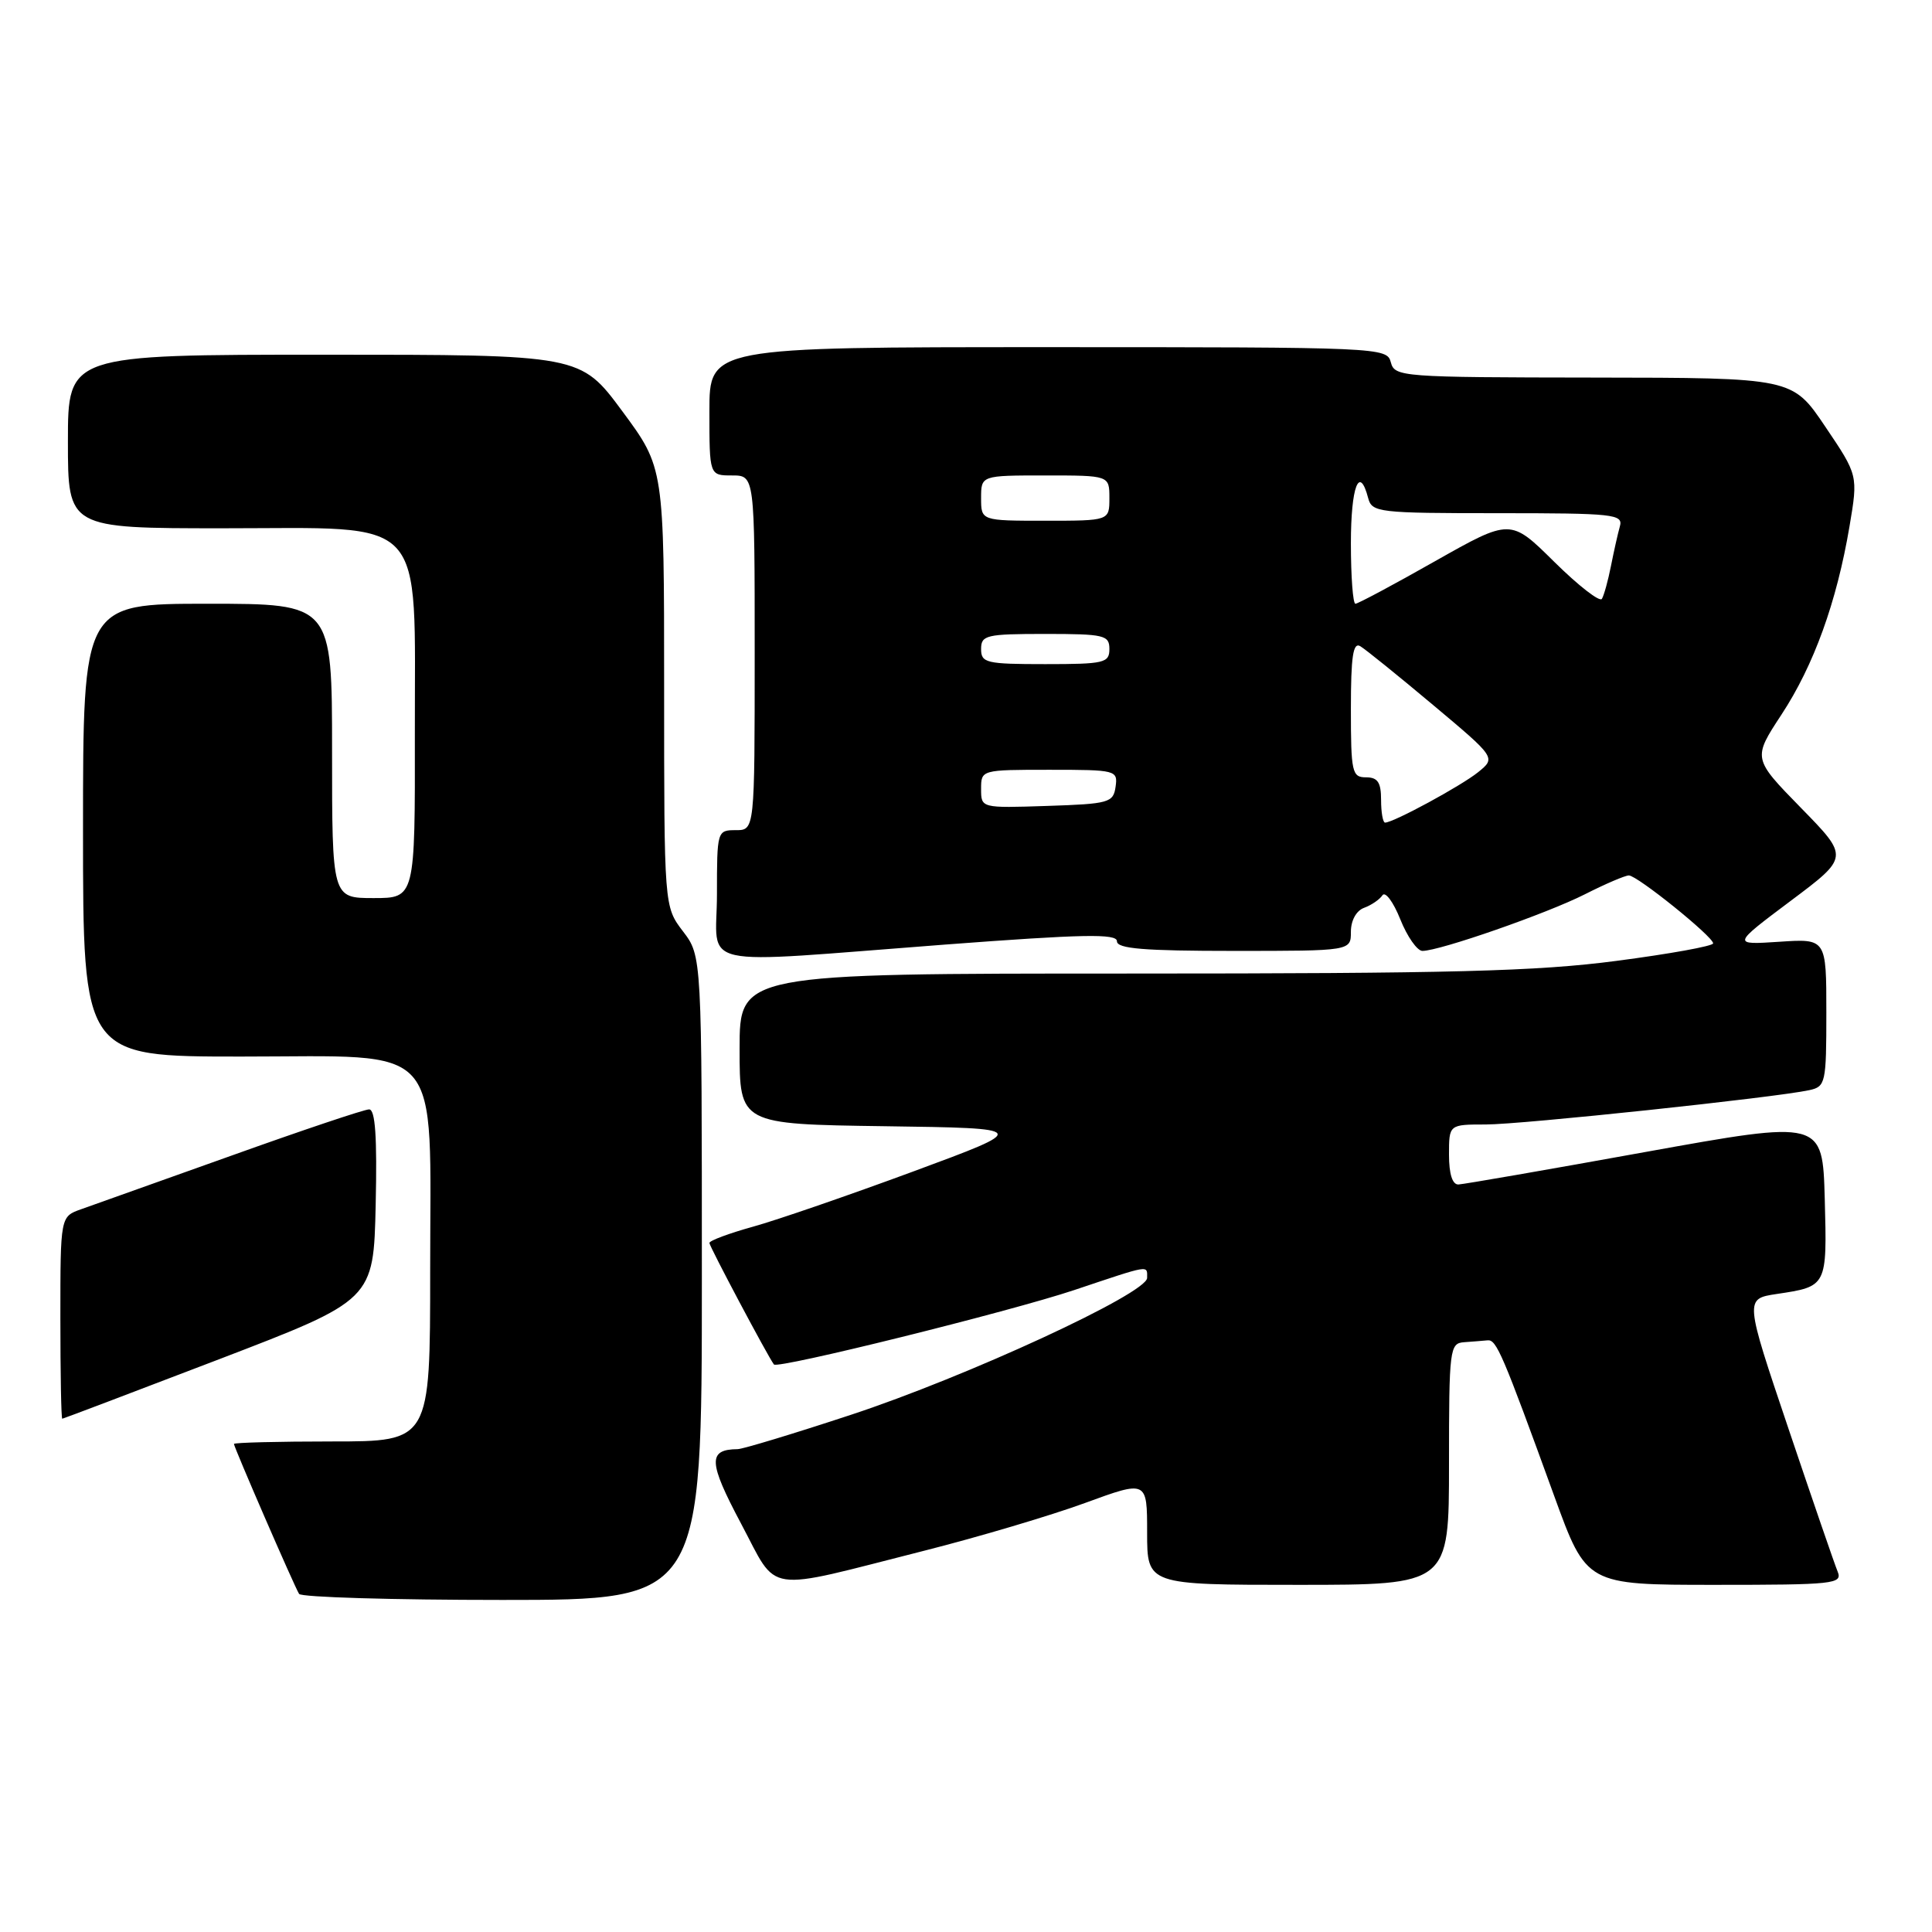 <?xml version="1.0" encoding="UTF-8" standalone="no"?>
<!DOCTYPE svg PUBLIC "-//W3C//DTD SVG 1.1//EN" "http://www.w3.org/Graphics/SVG/1.1/DTD/svg11.dtd" >
<svg xmlns="http://www.w3.org/2000/svg" xmlns:xlink="http://www.w3.org/1999/xlink" version="1.1" viewBox="0 0 256 256">
 <g >
 <path fill="currentColor"
d=" M 93.00 169.34 C 93.00 126.69 93.00 126.69 90.50 123.41 C 88.00 120.13 88.00 120.13 88.00 91.06 C 88.00 61.98 88.00 61.98 82.46 54.49 C 76.92 47.00 76.92 47.00 42.96 47.00 C 9.00 47.00 9.00 47.00 9.00 58.50 C 9.00 70.00 9.00 70.00 29.55 70.00 C 56.93 70.00 54.93 67.85 54.97 97.25 C 55.00 119.00 55.00 119.00 49.50 119.00 C 44.00 119.00 44.00 119.00 44.00 99.50 C 44.00 80.00 44.00 80.00 27.50 80.00 C 11.00 80.00 11.00 80.00 11.00 110.00 C 11.00 140.00 11.00 140.00 31.93 140.00 C 59.13 140.00 57.00 137.59 57.00 168.40 C 57.00 191.00 57.00 191.00 44.00 191.00 C 36.85 191.00 31.00 191.15 31.00 191.33 C 31.00 191.76 38.99 210.18 39.63 211.20 C 39.90 211.64 52.02 212.00 66.56 212.00 C 93.00 212.00 93.00 212.00 93.00 169.34 Z  M 122.50 205.47 C 129.65 203.66 139.21 200.82 143.75 199.16 C 152.00 196.14 152.00 196.14 152.00 203.07 C 152.00 210.00 152.00 210.00 172.00 210.00 C 192.00 210.00 192.00 210.00 192.00 194.00 C 192.00 178.72 192.09 177.99 194.00 177.85 C 195.10 177.77 196.50 177.66 197.12 177.60 C 198.29 177.49 199.08 179.34 205.95 198.25 C 210.22 210.00 210.22 210.00 227.22 210.00 C 243.01 210.00 244.16 209.88 243.50 208.25 C 243.10 207.29 240.17 198.76 236.98 189.30 C 231.18 172.10 231.18 172.10 235.42 171.46 C 242.11 170.46 242.10 170.48 241.79 158.87 C 241.50 148.41 241.50 148.41 218.00 152.65 C 205.07 154.99 193.94 156.92 193.25 156.95 C 192.45 156.98 192.00 155.56 192.00 153.00 C 192.00 149.00 192.00 149.00 196.88 149.00 C 201.63 149.00 235.25 145.43 239.75 144.45 C 241.90 143.98 242.00 143.51 242.00 134.17 C 242.00 124.37 242.00 124.37 235.75 124.79 C 229.50 125.20 229.50 125.20 237.26 119.38 C 245.02 113.57 245.02 113.57 238.63 107.04 C 232.24 100.50 232.24 100.50 236.06 94.68 C 240.34 88.16 243.37 79.79 245.07 69.74 C 246.21 62.98 246.21 62.98 241.85 56.52 C 237.50 50.06 237.50 50.06 211.16 50.03 C 185.67 50.00 184.80 49.94 184.29 48.00 C 183.78 46.04 182.93 46.00 138.88 46.00 C 94.00 46.00 94.00 46.00 94.00 54.50 C 94.00 63.00 94.00 63.00 97.00 63.00 C 100.00 63.00 100.00 63.00 100.00 86.50 C 100.00 110.00 100.00 110.00 97.50 110.00 C 95.03 110.00 95.00 110.10 95.00 118.50 C 95.00 128.52 91.38 127.73 125.25 125.16 C 143.51 123.78 148.00 123.69 148.00 124.72 C 148.00 125.71 151.57 126.00 163.50 126.00 C 179.00 126.00 179.00 126.00 179.00 123.47 C 179.00 121.97 179.71 120.67 180.75 120.29 C 181.71 119.94 182.81 119.19 183.18 118.63 C 183.55 118.07 184.62 119.50 185.54 121.80 C 186.46 124.11 187.79 126.00 188.48 126.00 C 190.76 126.00 204.97 121.05 210.00 118.50 C 212.72 117.12 215.34 116.00 215.83 116.00 C 216.94 116.00 227.00 124.11 227.00 125.00 C 227.00 125.36 221.24 126.40 214.20 127.32 C 203.64 128.71 192.32 129.00 149.70 129.00 C 98.00 129.00 98.00 129.00 98.00 138.98 C 98.00 148.96 98.00 148.96 117.25 149.23 C 136.50 149.50 136.50 149.50 121.00 155.23 C 112.47 158.38 102.91 161.68 99.75 162.55 C 96.59 163.43 94.00 164.39 94.00 164.70 C 94.00 165.15 101.74 179.73 102.55 180.80 C 103.01 181.43 133.81 173.79 142.31 170.95 C 152.53 167.53 152.00 167.61 152.00 169.33 C 152.00 171.38 128.10 182.42 112.72 187.48 C 105.17 189.97 98.43 192.01 97.74 192.02 C 93.78 192.06 93.85 193.71 98.17 201.84 C 103.22 211.31 100.86 210.95 122.50 205.47 Z  M 29.00 180.12 C 49.50 172.26 49.50 172.26 49.78 159.63 C 49.98 150.64 49.73 147.00 48.91 147.00 C 48.28 147.00 40.06 149.76 30.63 153.14 C 21.21 156.51 12.26 159.70 10.75 160.23 C 8.00 161.20 8.00 161.20 8.00 174.60 C 8.00 181.97 8.11 187.99 8.25 187.99 C 8.39 187.98 17.72 184.44 29.00 180.12 Z  M 183.00 106.00 C 183.00 103.67 182.56 103.00 181.00 103.00 C 179.15 103.00 179.00 102.33 179.00 93.94 C 179.00 86.96 179.29 85.05 180.25 85.63 C 180.94 86.04 185.26 89.53 189.86 93.39 C 198.22 100.40 198.22 100.40 195.87 102.31 C 193.62 104.13 184.64 109.00 183.53 109.00 C 183.24 109.00 183.00 107.65 183.00 106.00 Z  M 130.00 104.54 C 130.00 102.01 130.02 102.00 139.07 102.00 C 147.90 102.00 148.13 102.06 147.82 104.25 C 147.52 106.36 146.96 106.52 138.75 106.79 C 130.00 107.08 130.00 107.08 130.00 104.54 Z  M 130.00 86.00 C 130.00 84.16 130.67 84.00 138.50 84.00 C 146.33 84.00 147.00 84.16 147.00 86.00 C 147.00 87.84 146.33 88.00 138.50 88.00 C 130.67 88.00 130.00 87.84 130.00 86.00 Z  M 179.00 72.00 C 179.00 64.47 180.12 61.53 181.29 66.00 C 181.79 67.90 182.65 68.00 198.47 68.00 C 213.86 68.00 215.10 68.13 214.64 69.75 C 214.37 70.71 213.84 73.08 213.46 75.00 C 213.08 76.92 212.54 78.88 212.26 79.35 C 211.99 79.82 209.15 77.61 205.95 74.45 C 200.15 68.71 200.15 68.71 190.17 74.35 C 184.69 77.46 179.93 80.00 179.60 80.00 C 179.27 80.00 179.00 76.40 179.00 72.00 Z  M 130.00 66.00 C 130.00 63.00 130.00 63.00 138.50 63.00 C 147.00 63.00 147.00 63.00 147.00 66.00 C 147.00 69.00 147.00 69.00 138.50 69.00 C 130.00 69.00 130.00 69.00 130.00 66.00 Z "/>
</g>
</svg>